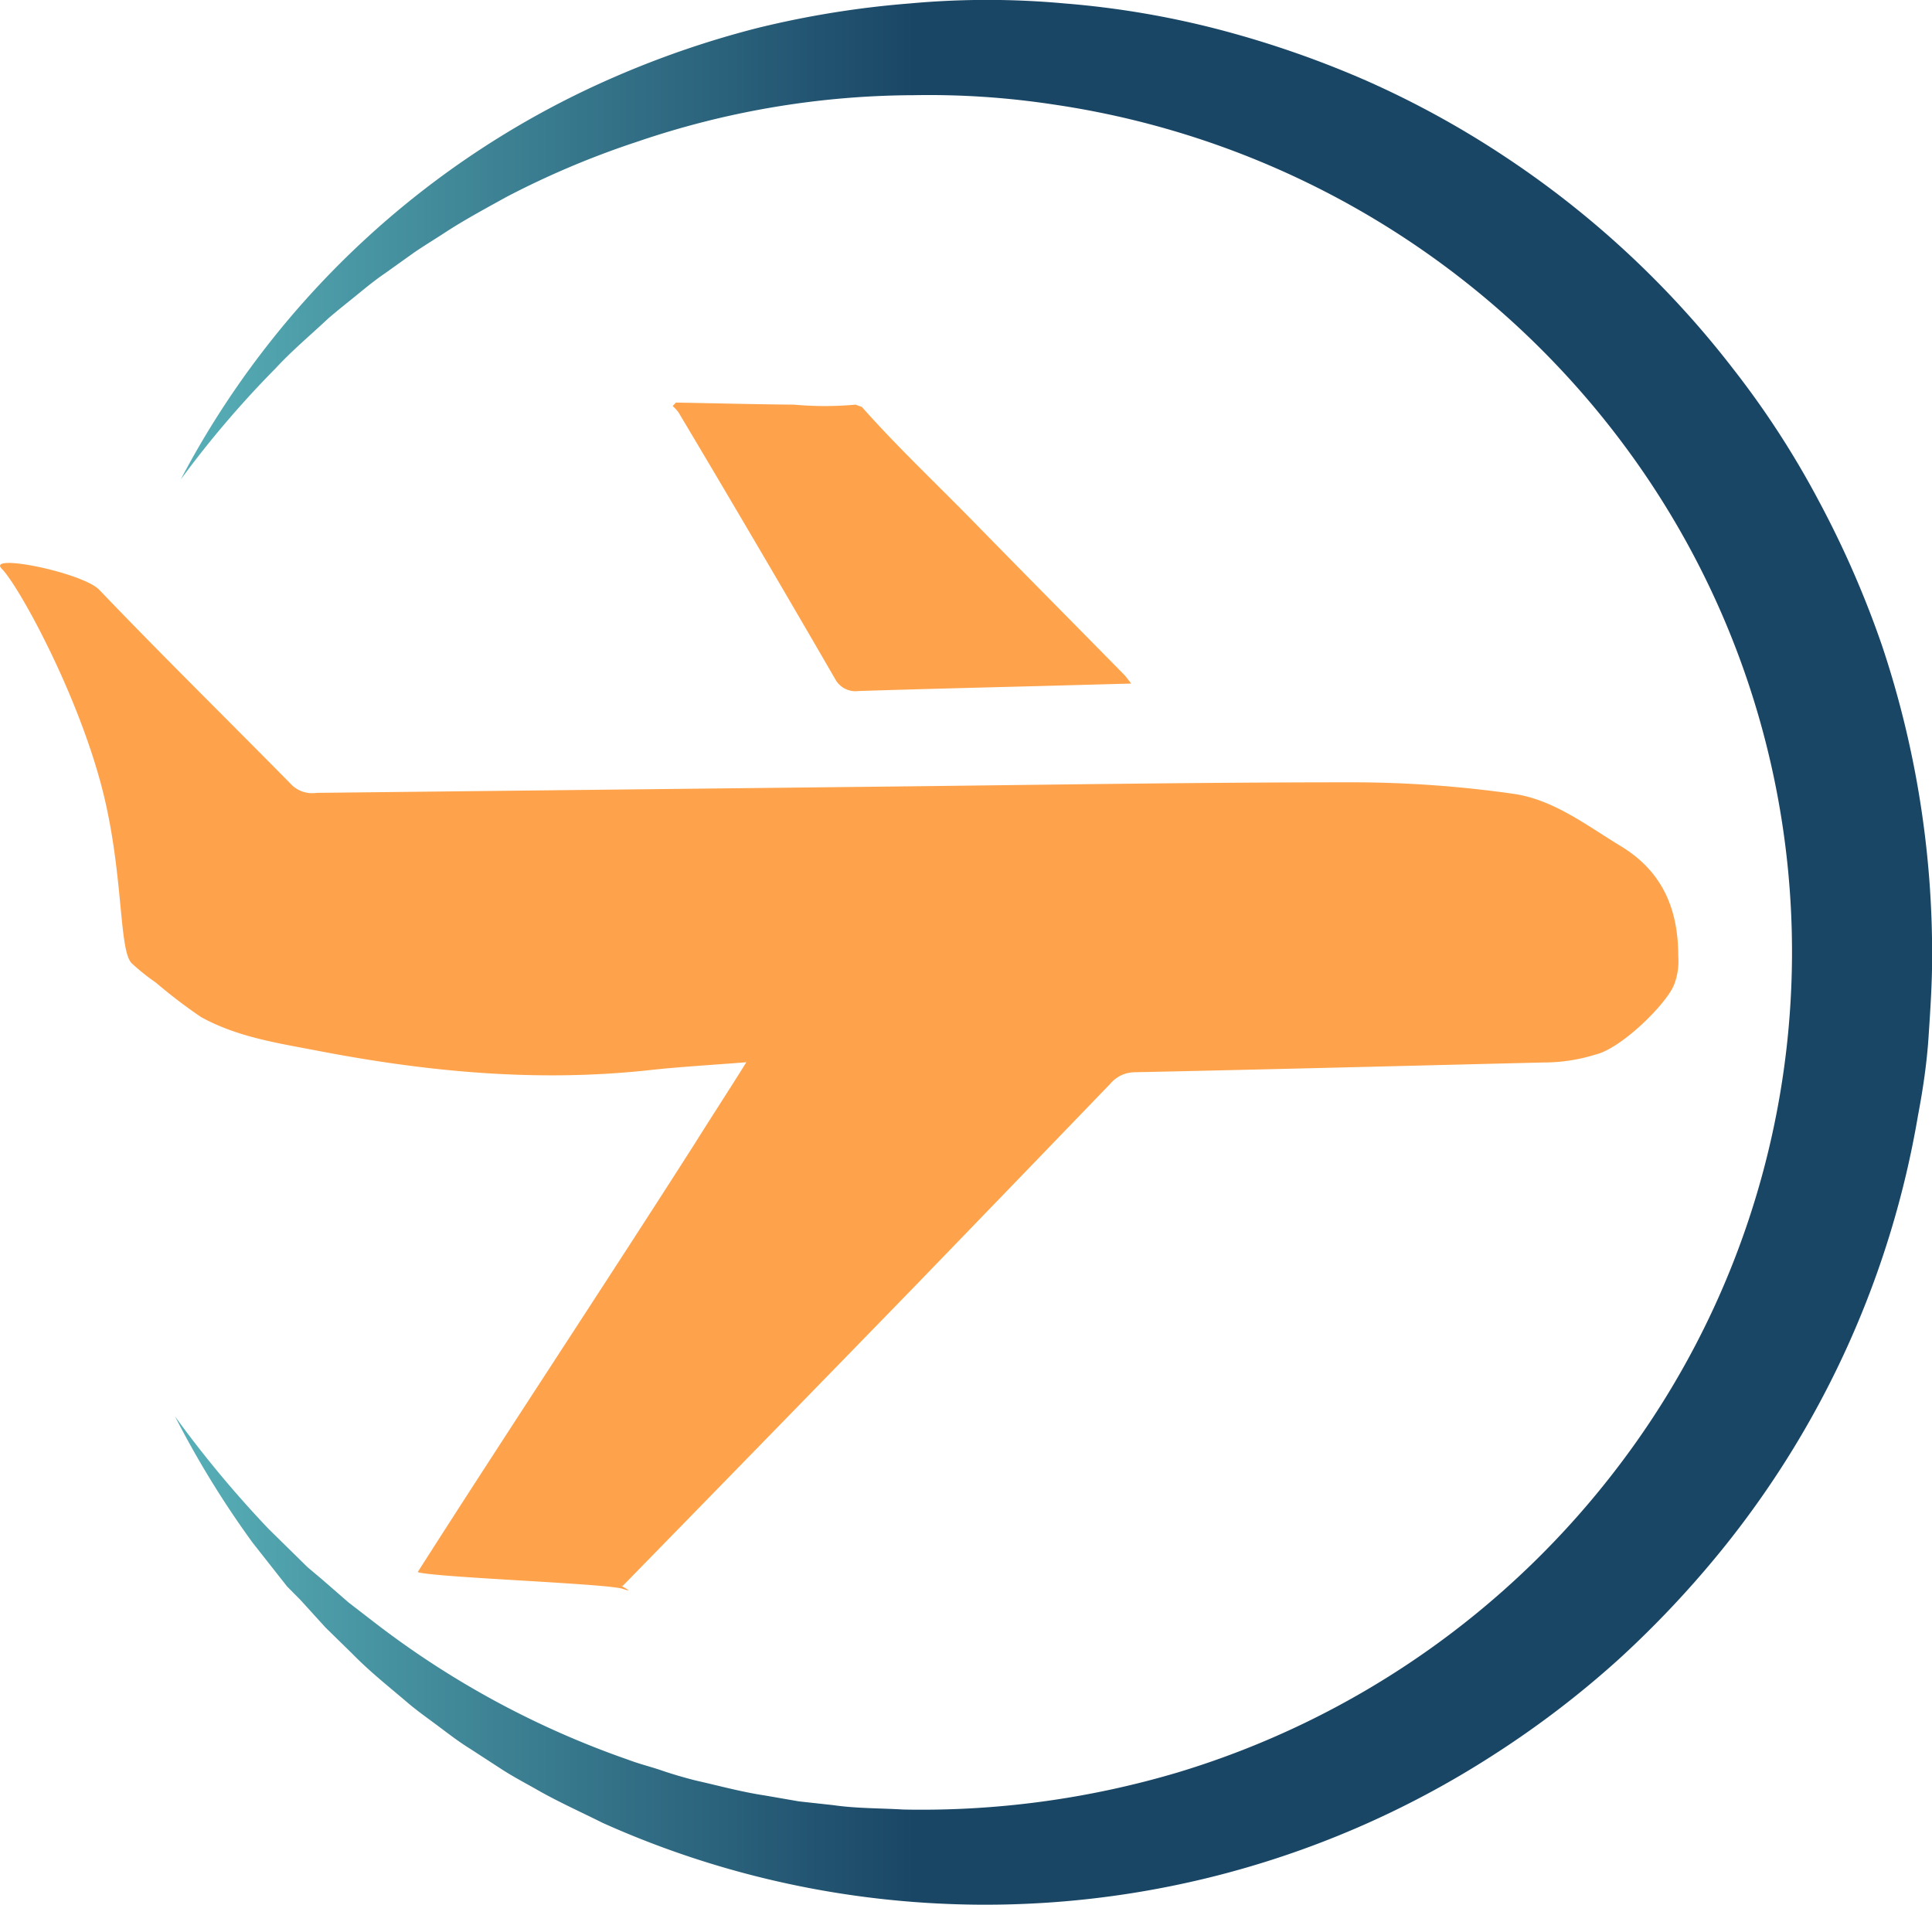 <svg id="Layer_1" data-name="Layer 1" xmlns="http://www.w3.org/2000/svg" xmlns:xlink="http://www.w3.org/1999/xlink" viewBox="0 0 168.26 165.92"><defs><linearGradient id="linear-gradient" x1="10.02" y1="82.96" x2="168.29" y2="82.96" gradientUnits="userSpaceOnUse"><stop offset="0" stop-color="#5db9be"/><stop offset="0.44" stop-color="#1a4666"/></linearGradient></defs><title>TempoLogo3a</title><path d="M15.74,41.76a77.5,77.5,0,0,1,37.65-35A82.14,82.14,0,0,1,66,2.43,83,83,0,0,1,79.24.3a73.92,73.92,0,0,1,13.48,0,78,78,0,0,1,13.36,2.25A86.94,86.94,0,0,1,118.94,7a81.38,81.38,0,0,1,12,6.56,82.66,82.66,0,0,1,20,18.56,77.68,77.68,0,0,1,7.48,11.54,85.82,85.82,0,0,1,5.51,12.63,84.54,84.54,0,0,1,4.34,27.13c0,2.3-.16,4.6-.31,6.89s-.49,4.58-.92,6.84a81.8,81.8,0,0,1-16.71,37.36,87.76,87.76,0,0,1-9.36,10,83.36,83.36,0,0,1-10.88,8.31,81.61,81.61,0,0,1-51.82,12.71,81.08,81.08,0,0,1-25.79-6.78c-2-1-4-1.89-5.91-3-1-.56-1.94-1.06-2.87-1.66l-2.77-1.8c-.94-.58-1.81-1.25-2.69-1.91s-1.78-1.29-2.63-2c-1.67-1.43-3.39-2.78-4.92-4.35l-2.34-2.29-2.2-2.42L25,138.16l-1-1.27-2-2.54a83.09,83.09,0,0,1-6.76-11,95.17,95.17,0,0,0,8.16,9.81l2.26,2.22,1.13,1.11,1.19,1,2.38,2.07,2.49,1.92A78.23,78.23,0,0,0,54.7,153.25c1,.38,2,.62,2.93.94s2,.63,2.95.87c2,.45,4,1,6,1.3l3,.52,3,.33c2,.29,4.06.26,6.08.38a78.34,78.34,0,0,0,23.91-3.23,75.63,75.63,0,0,0,38.56-26.9,73.91,73.91,0,0,0,.55-88.37,75.55,75.55,0,0,0-50-30,72,72,0,0,0-12.11-.8,75.21,75.21,0,0,0-24.07,4.05,75.76,75.76,0,0,0-11.41,4.82c-1.8,1-3.67,2-5.39,3.13-.87.57-1.77,1.11-2.63,1.7l-2.55,1.82c-.87.59-1.68,1.26-2.49,1.92s-1.64,1.31-2.44,2c-1.53,1.44-3.16,2.8-4.59,4.35A86.94,86.94,0,0,0,15.74,41.76Z" fill="url(#linear-gradient)"/><path d="M58.87,35.06c3.43.06,6.86.15,10.29.18a29.5,29.5,0,0,0,5.35,0l.55.2c3.13,3.53,6.56,6.75,9.85,10.12,4.32,4.42,8.67,8.8,13,13.21.16.17.3.37.61.76l-7.71.21c-5.35.14-10.7.27-16.05.44a2,2,0,0,1-2-1Q66,47.5,59.09,35.91a3.49,3.49,0,0,0-.51-.55Z" fill="#fea34b"/><path d="M138.92,91.85a15.06,15.06,0,0,1-4.47.68c-11.87.29-23.73.6-35.6.85a2.81,2.81,0,0,0-2.15,1q-8.51,8.83-17,17.61Q67,125.05,54.23,138.12c-.57-.2,1.34.71,0,.25s-16.61-1-17.85-1.46c7.09-11.13,17.13-26.33,24.22-37.46C62,97.21,63.45,95,65,92.51c-3,.24-5.73.39-8.47.69-9.73,1.06-19.32.15-28.86-1.69-3.49-.67-7-1.19-10.17-2.94a45.75,45.75,0,0,1-3.93-3,19,19,0,0,1-2.08-1.66c-1.2-1.11-.67-8.26-2.76-15.85C6.46,59.76,1.55,50.93.16,49.54s7,.32,8.47,1.81c5.52,5.77,11.22,11.36,16.82,17.05a2.56,2.56,0,0,0,2.12.65L77.5,68.5c13.43-.15,26.86-.37,40.29-.37a100,100,0,0,1,14,1c3.49.49,6.37,2.74,9.37,4.56,3.61,2.19,5,5.46,5,9.56a5.72,5.72,0,0,1-.37,2.53C145.11,87.45,141.2,91.33,138.92,91.85Z" fill="#fea34b"/></svg>